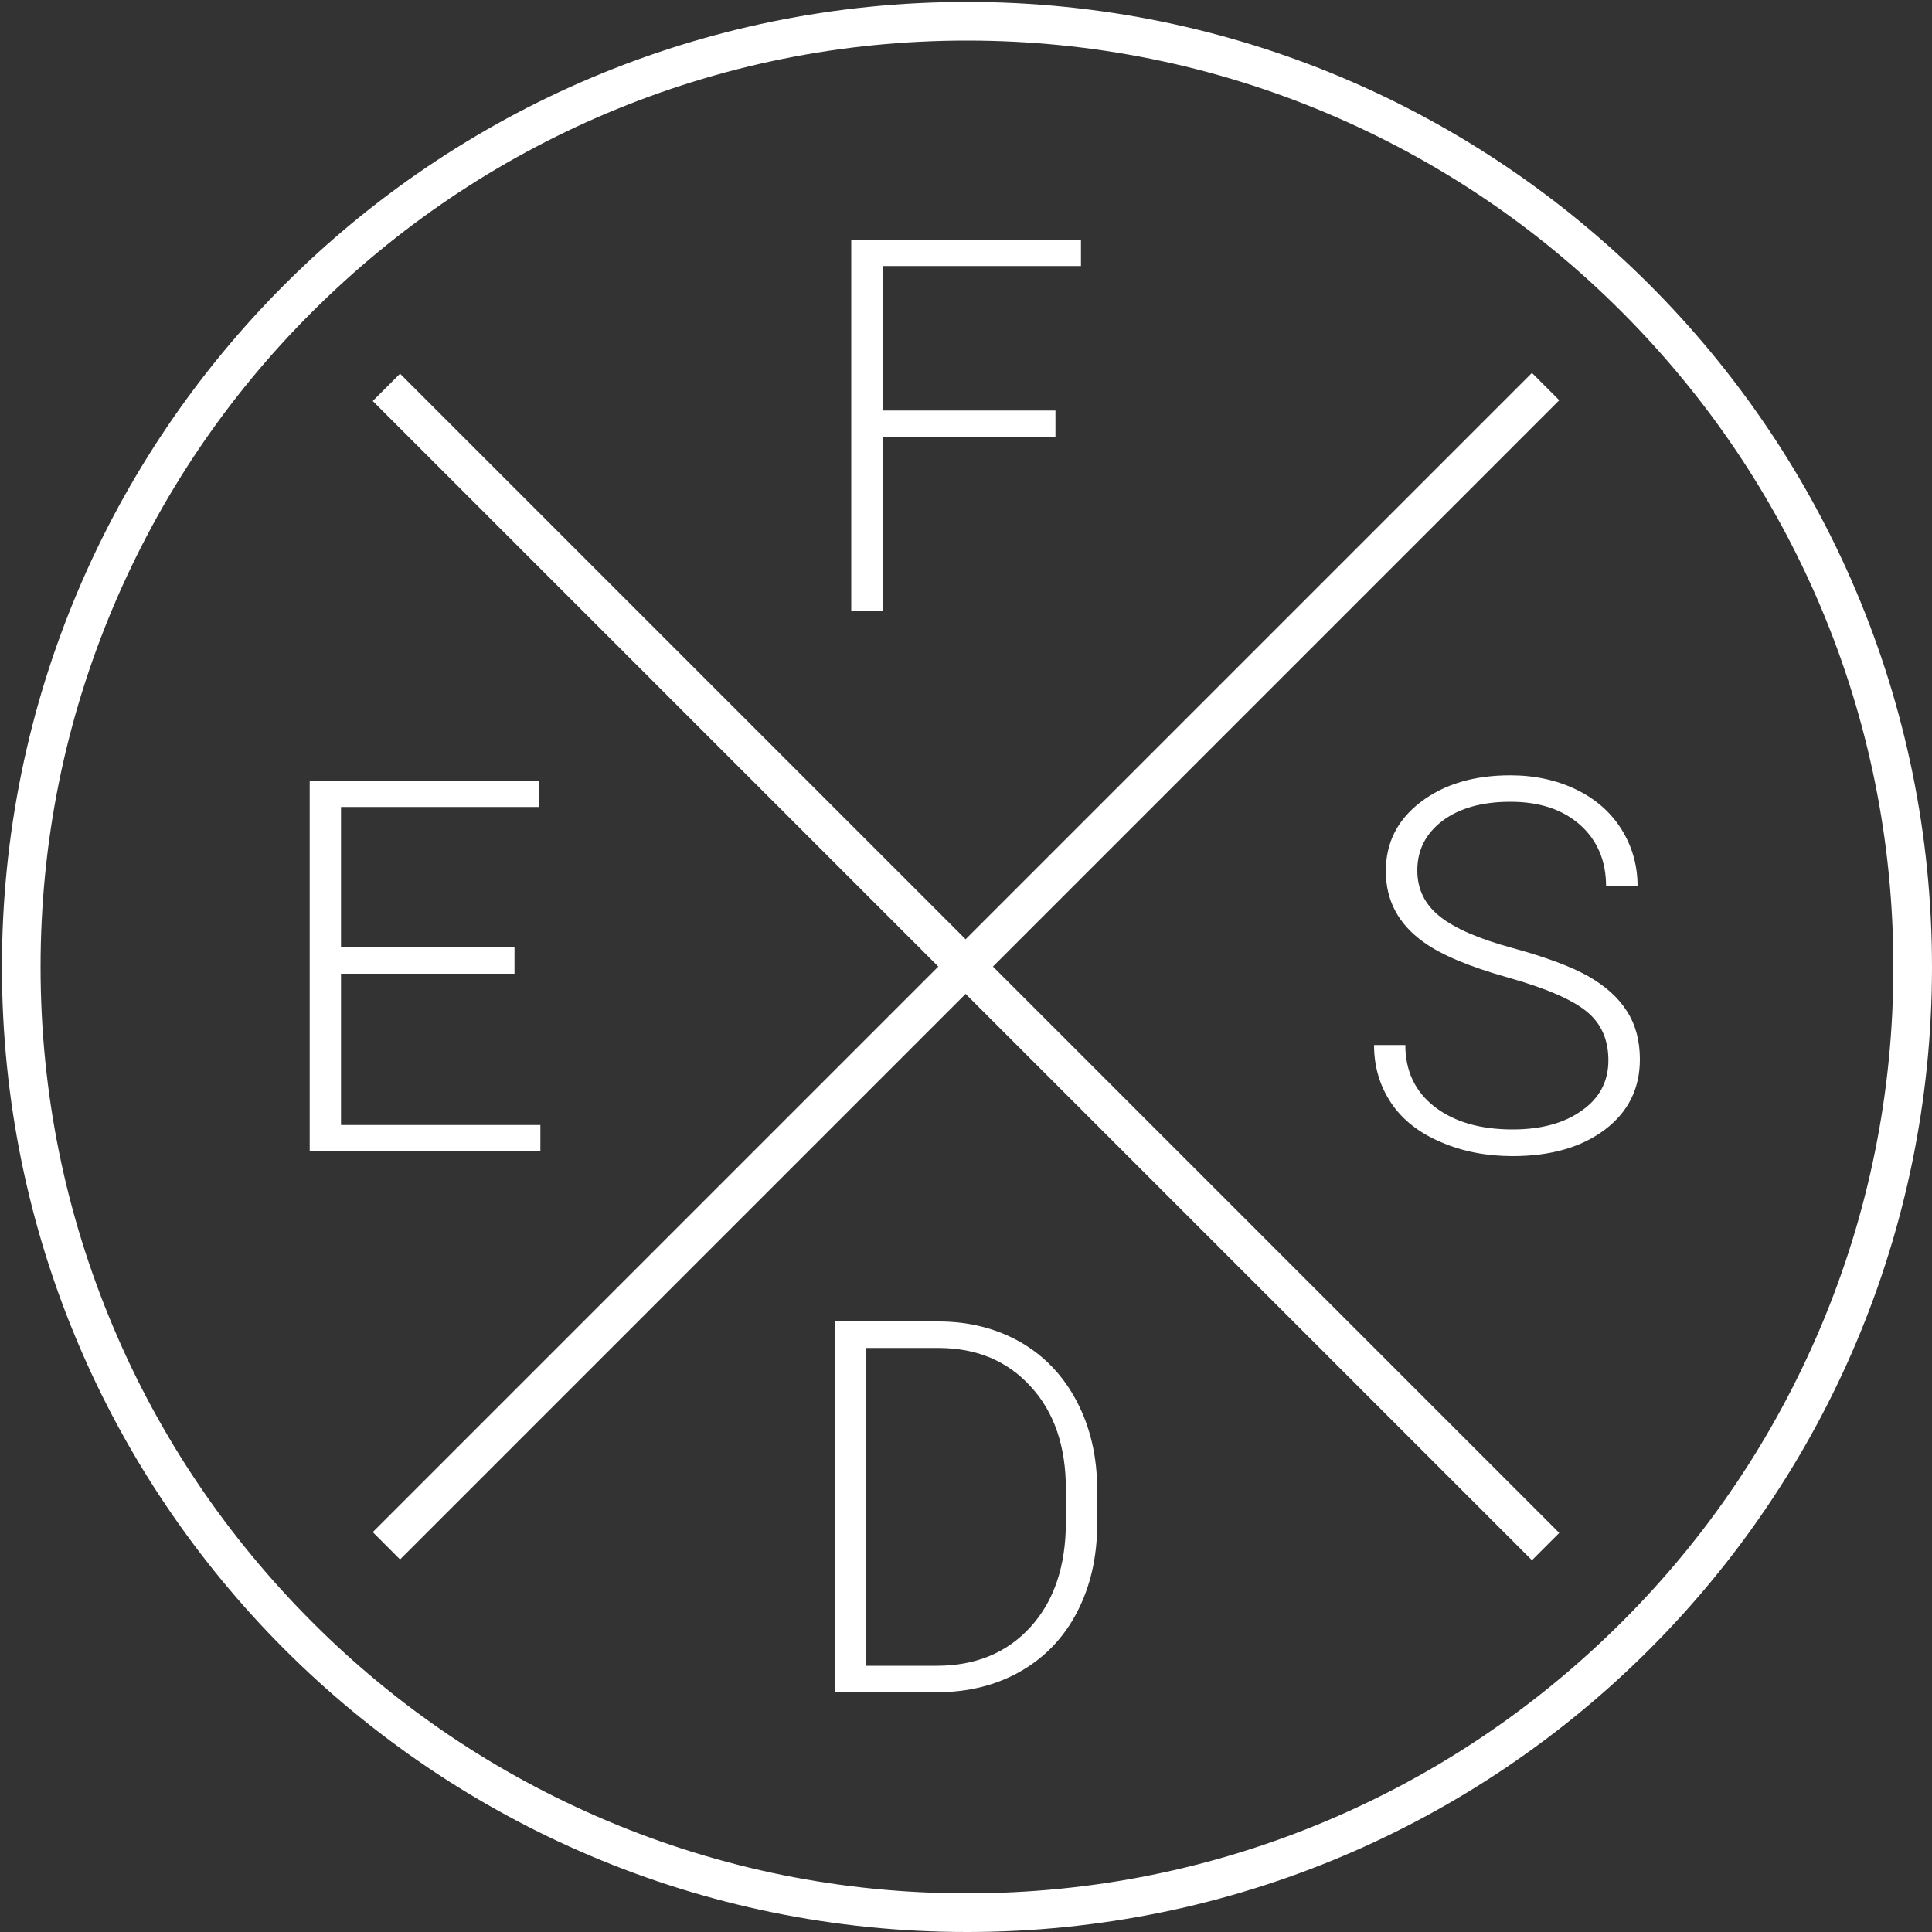 <?xml version="1.0" encoding="utf-8"?>
<!-- Generator: Adobe Illustrator 24.3.0, SVG Export Plug-In . SVG Version: 6.00 Build 0)  -->
<svg version="1.1" id="Слой_1" xmlns="http://www.w3.org/2000/svg" xmlns:xlink="http://www.w3.org/1999/xlink" x="0px" y="0px"
	 viewBox="0 0 1000 1000" style="enable-background:new 0 0 1000 1000;" xml:space="preserve">
<rect x="0" y="0" width="1000" height="1000" fill="#333333" stroke="none"/>
<style type="text/css">
	.st0{fill:#FFFFFF;}
	.st1{fill:none;stroke:#FFFFFF;stroke-width:20;stroke-miterlimit:10;}
	.st2{enable-background:new    ;}
</style>
<path class="st0" d="M500.5,21c64.7,0,127.5,12.7,186.6,37.7c57.1,24.2,108.4,58.7,152.4,102.8s78.6,95.3,102.8,152.4
	c25,59.1,37.7,121.9,37.7,186.6S967.3,628,942.3,687.1c-24.2,57.1-58.7,108.4-102.8,152.4s-95.3,78.6-152.4,102.8
	C628,967.3,565.2,980,500.5,980S373,967.3,313.9,942.3c-57.1-24.2-108.4-58.7-152.4-102.8S82.8,744.2,58.7,687.1
	C33.7,628,21,565.2,21,500.5S33.7,373,58.7,313.9c24.2-57.1,58.7-108.4,102.8-152.4s95.3-78.6,152.4-102.8
	C373,33.7,435.8,21,500.5,21 M500.5,1C224.6,1,1,224.6,1,500.5S224.6,1000,500.5,1000S1000,776.4,1000,500.5S776.4,1,500.5,1
	L500.5,1z"/>
<line class="st1" x1="200" y1="200.5" x2="800" y2="800.5"/>
<line class="st1" x1="200" y1="800.1" x2="800" y2="200.1"/>
<g class="st2">
	<path class="st0" d="M266.3,504h-89.8v78.3h103.2V596H160.3V404h118.8v13.7H176.5v72.5h89.8V504z"/>
</g>
<g class="st2">
	<path class="st0" d="M832.5,548.8c0-10.6-3.7-19.1-11.2-25.2c-7.5-6.2-21.1-12.1-41-17.7c-19.9-5.6-34.4-11.7-43.5-18.3
		c-13-9.3-19.5-21.5-19.5-36.7c0-14.7,6-26.6,18.1-35.8c12.1-9.2,27.5-13.8,46.3-13.8c12.7,0,24.1,2.5,34.2,7.4
		c10.1,4.9,17.9,11.8,23.4,20.6c5.5,8.8,8.3,18.6,8.3,29.4h-16.3c0-13.1-4.5-23.7-13.4-31.7c-9-8-21-12-36.1-12
		c-14.7,0-26.4,3.3-35.1,9.8c-8.7,6.6-13.1,15.1-13.1,25.7c0,9.8,3.9,17.7,11.7,23.9c7.8,6.2,20.3,11.6,37.6,16.3
		c17.2,4.7,30.3,9.6,39.2,14.6c8.9,5.1,15.6,11.1,20,18.1c4.5,7,6.7,15.3,6.7,24.9c0,15.1-6,27.2-18.1,36.4
		c-12.1,9.1-28,13.7-47.8,13.7c-13.5,0-26-2.4-37.2-7.3c-11.3-4.8-19.9-11.6-25.7-20.3c-5.8-8.7-8.8-18.7-8.8-29.9h16.2
		c0,13.5,5.1,24.2,15.2,32c10.1,7.8,23.6,11.7,40.3,11.7c14.9,0,26.9-3.3,36-9.9C827.9,568.4,832.5,559.7,832.5,548.8z"/>
</g>
<g class="st2">
	<path class="st0" d="M546.3,226.2h-89.5V316h-16.2V124h118.9v13.7H456.8v74.8h89.5V226.2z"/>
</g>
<g class="st2">
	<path class="st0" d="M432.2,876V684h53.7c15.7,0,29.8,3.6,42.3,10.7c12.5,7.2,22.2,17.4,29.2,30.8c7,13.4,10.5,28.6,10.5,45.6v17.7
		c0,17.1-3.5,32.3-10.4,45.6c-6.9,13.3-16.7,23.5-29.3,30.7c-12.6,7.2-27.1,10.8-43.4,10.8H432.2z M448.4,697.7v164.5h36.4
		c20.2,0,36.4-6.7,48.6-20.1c12.2-13.4,18.3-31.6,18.3-54.4v-16.9c0-22.1-6-39.8-18.1-53c-12-13.3-27.9-20-47.6-20.1H448.4z"/>
</g>
</svg>
